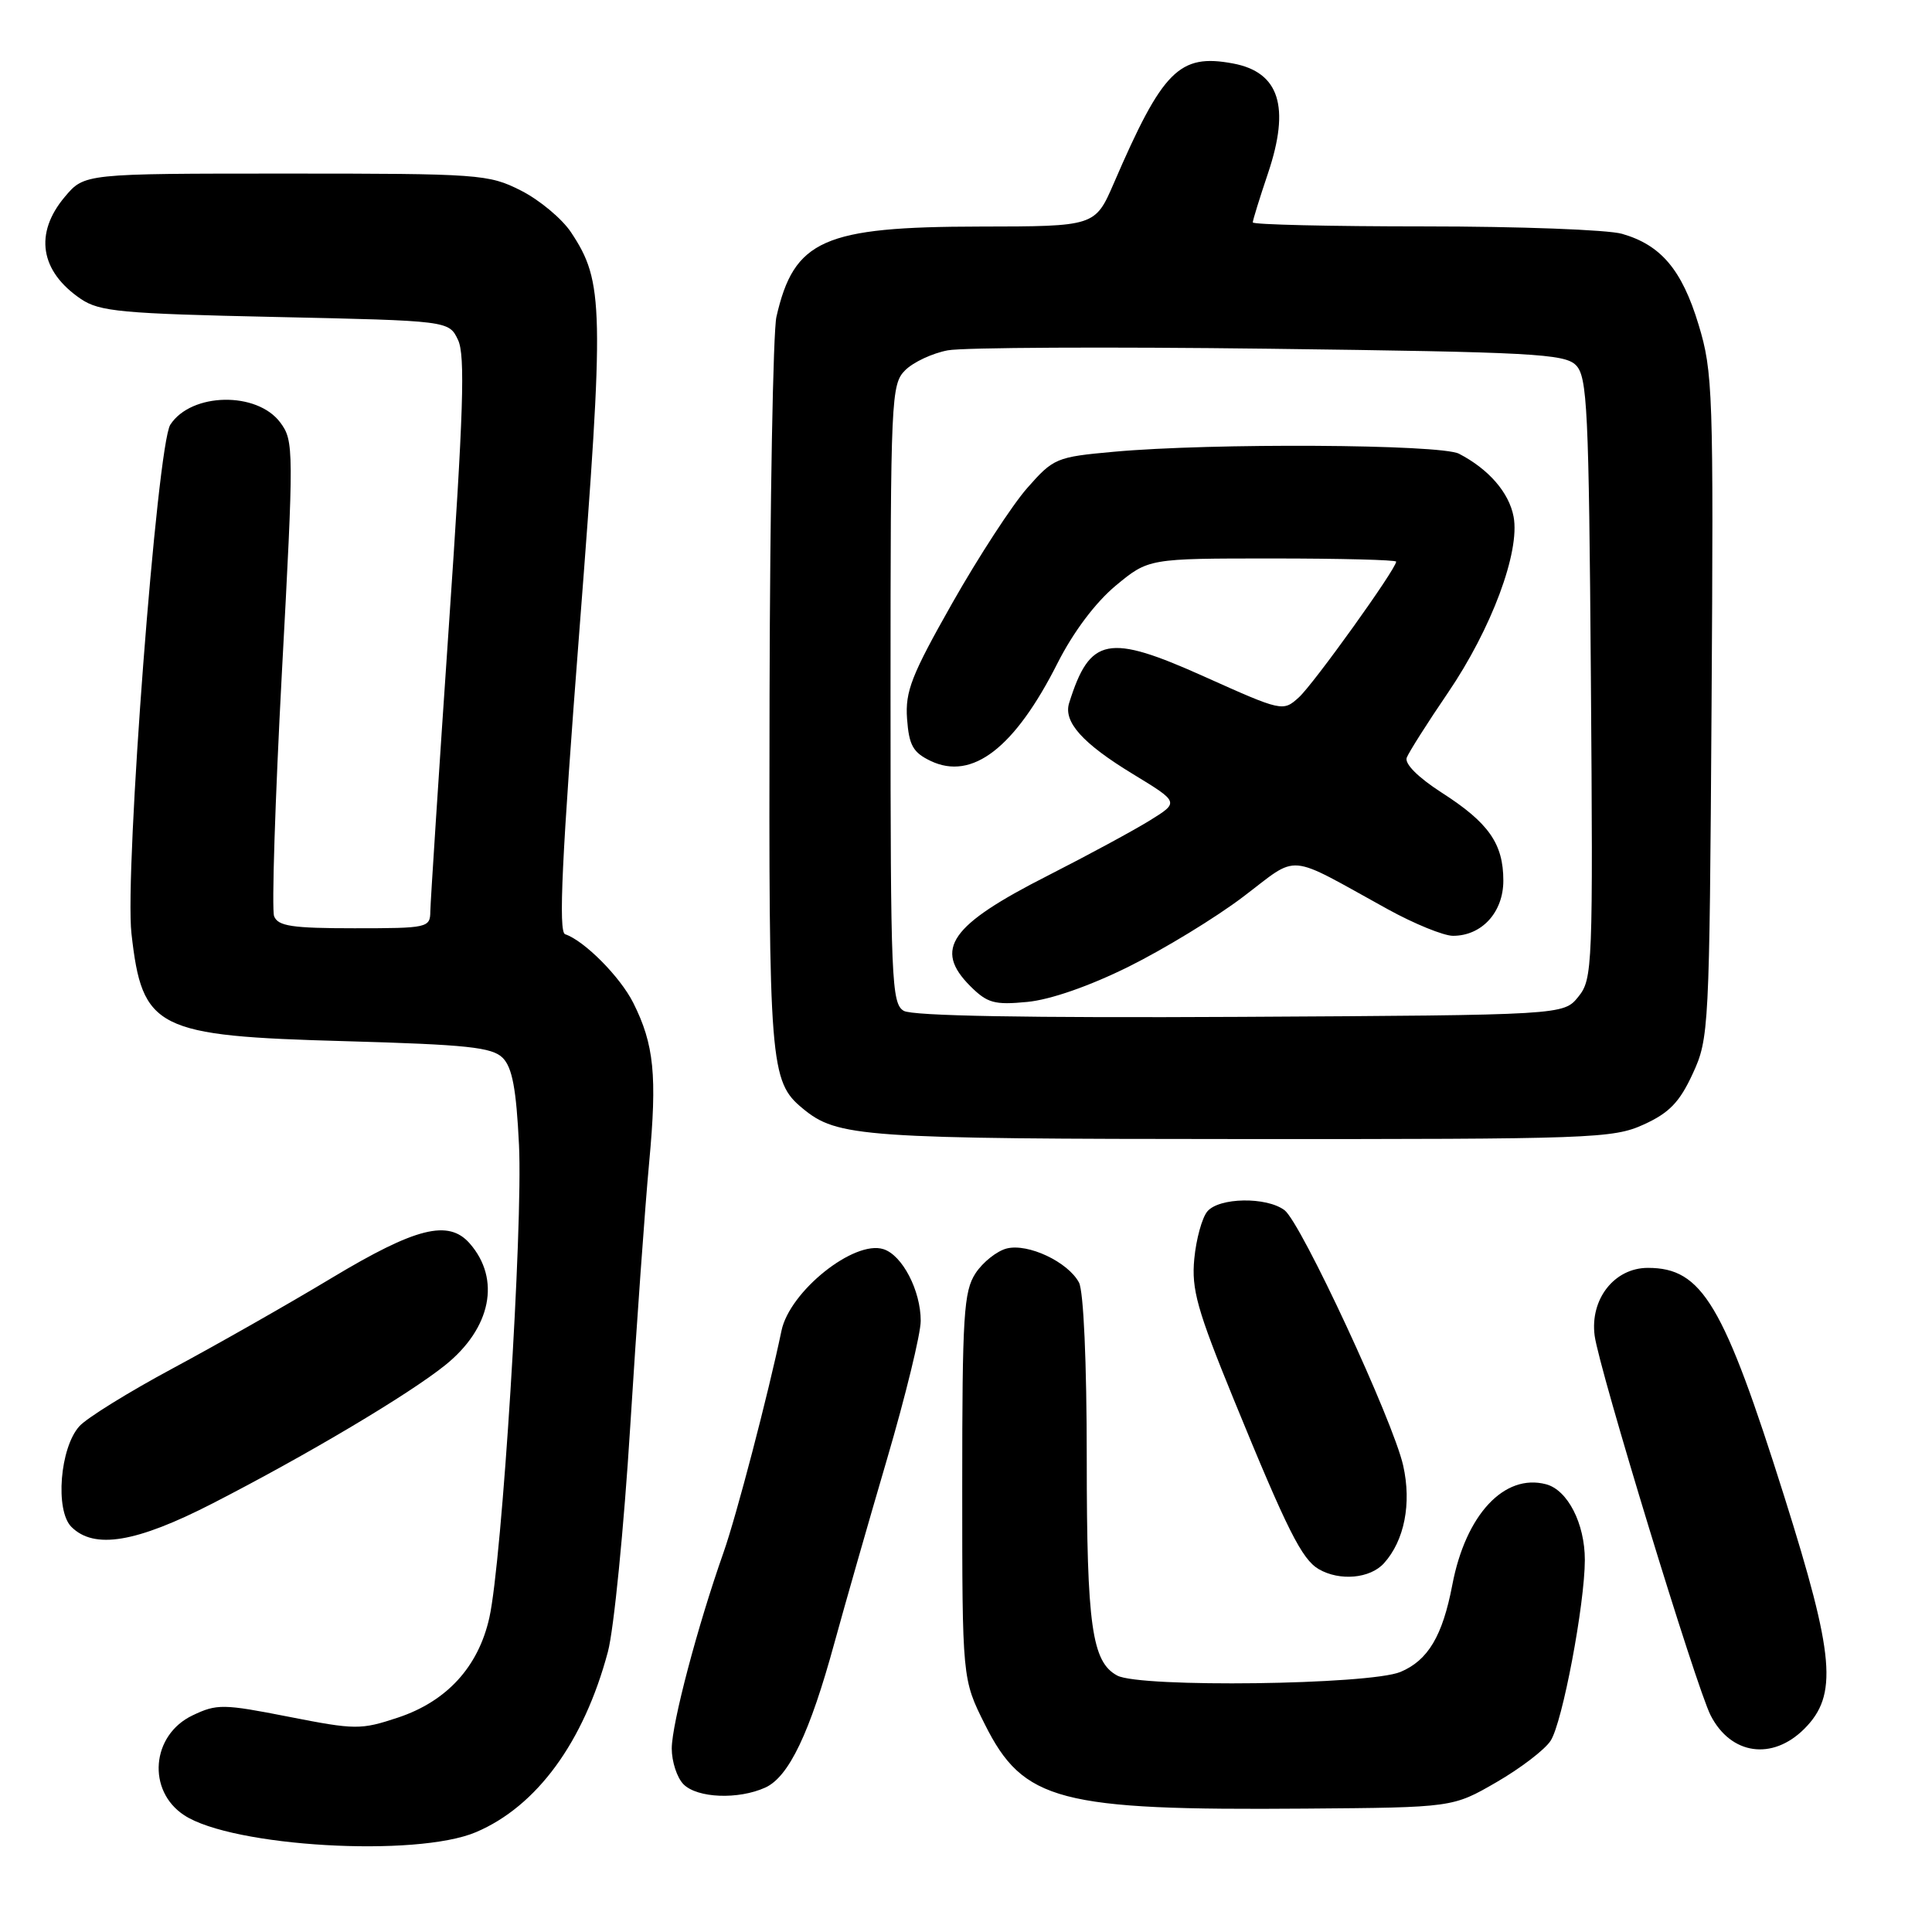 <?xml version="1.0" encoding="UTF-8" standalone="no"?>
<!DOCTYPE svg PUBLIC "-//W3C//DTD SVG 1.1//EN" "http://www.w3.org/Graphics/SVG/1.1/DTD/svg11.dtd" >
<svg xmlns="http://www.w3.org/2000/svg" xmlns:xlink="http://www.w3.org/1999/xlink" version="1.1" viewBox="0 0 256 256">
 <g >
 <path fill="currentColor"
d=" M 63.07 242.77 C 71.13 239.35 77.36 230.83 80.55 218.87 C 81.34 215.92 82.67 202.47 83.51 189.00 C 84.35 175.53 85.48 159.78 86.02 154.00 C 87.09 142.52 86.67 138.38 83.91 132.88 C 82.17 129.42 77.42 124.64 74.88 123.79 C 73.98 123.49 74.44 113.66 76.78 83.45 C 80.09 40.64 80.02 37.34 75.67 30.79 C 74.47 28.98 71.48 26.49 69.03 25.25 C 64.74 23.08 63.58 23.00 37.88 23.00 C 11.18 23.00 11.18 23.00 8.59 26.08 C 4.51 30.92 5.30 35.94 10.71 39.61 C 13.19 41.29 16.09 41.56 36.49 42.00 C 59.48 42.50 59.48 42.50 60.69 45.04 C 61.66 47.07 61.42 54.60 59.47 83.04 C 58.14 102.54 57.04 119.51 57.02 120.75 C 57.00 122.93 56.70 123.00 46.97 123.00 C 38.70 123.00 36.83 122.72 36.32 121.40 C 35.99 120.52 36.45 106.01 37.35 89.15 C 38.95 59.50 38.94 58.42 37.15 56.00 C 34.07 51.84 25.35 52.00 22.57 56.27 C 20.81 58.97 16.49 115.54 17.42 123.71 C 18.85 136.37 20.64 137.27 45.72 137.96 C 61.93 138.42 65.20 138.76 66.62 140.18 C 67.88 141.46 68.41 144.29 68.77 151.71 C 69.30 162.67 66.53 206.80 64.84 214.36 C 63.38 220.88 59.20 225.44 52.73 227.59 C 47.81 229.22 47.11 229.22 38.26 227.48 C 29.57 225.77 28.73 225.76 25.51 227.30 C 20.05 229.90 19.44 237.27 24.41 240.53 C 30.80 244.72 55.16 246.13 63.07 242.77 Z  M 198.29 236.15 C 201.47 234.31 204.71 231.84 205.47 230.65 C 207.03 228.25 209.99 212.57 210.00 206.70 C 210.00 201.87 207.72 197.42 204.85 196.67 C 199.32 195.22 194.21 200.71 192.44 210.00 C 191.15 216.77 189.22 220.01 185.57 221.54 C 181.46 223.25 151.08 223.65 148.04 222.02 C 144.68 220.22 144.00 215.41 144.00 193.29 C 144.00 180.51 143.58 171.09 142.97 169.94 C 141.51 167.21 136.23 164.72 133.40 165.43 C 132.10 165.76 130.23 167.24 129.26 168.72 C 127.70 171.12 127.50 174.24 127.50 196.96 C 127.50 222.50 127.50 222.50 130.50 228.49 C 135.60 238.68 140.30 239.91 173.00 239.65 C 192.50 239.50 192.50 239.50 198.29 236.15 Z  M 101.41 236.86 C 104.53 235.44 107.31 229.61 110.56 217.71 C 111.95 212.64 115.09 201.67 117.54 193.32 C 119.99 184.97 122.00 176.74 122.00 175.02 C 122.00 171.00 119.56 166.31 117.06 165.52 C 113.17 164.28 104.63 171.11 103.55 176.33 C 101.80 184.72 97.56 200.94 95.86 205.74 C 92.42 215.50 89.03 228.34 89.01 231.68 C 89.01 233.43 89.71 235.56 90.57 236.43 C 92.41 238.27 97.84 238.48 101.41 236.86 Z  M 239.08 229.08 C 243.54 224.61 243.11 219.51 236.44 198.34 C 228.37 172.74 225.55 168.00 218.35 168.00 C 213.91 168.00 210.66 172.15 211.30 176.99 C 211.90 181.47 224.76 223.58 226.67 227.30 C 229.35 232.53 234.84 233.31 239.08 229.08 Z  M 183.38 207.14 C 186.09 204.14 187.06 199.24 185.93 194.20 C 184.61 188.29 172.41 162.03 170.21 160.36 C 167.83 158.56 161.52 158.66 159.97 160.53 C 159.27 161.38 158.50 164.19 158.25 166.79 C 157.86 170.84 158.62 173.55 163.51 185.51 C 170.56 202.75 172.50 206.61 174.74 207.92 C 177.52 209.53 181.54 209.17 183.38 207.14 Z  M 28.17 199.21 C 40.66 192.80 54.12 184.80 58.98 180.90 C 65.08 176.00 66.39 169.49 62.23 164.75 C 59.42 161.56 55.10 162.64 43.98 169.32 C 38.20 172.80 28.71 178.19 22.90 181.31 C 17.09 184.43 11.51 187.88 10.52 188.98 C 7.94 191.83 7.28 200.14 9.46 202.32 C 12.48 205.33 18.04 204.41 28.17 199.21 Z  M 217.79 149.01 C 221.18 147.47 222.55 146.05 224.29 142.28 C 226.45 137.61 226.51 136.45 226.79 93.56 C 227.06 51.97 226.97 49.27 225.07 43.02 C 222.87 35.75 220.09 32.46 214.92 30.98 C 213.04 30.44 201.27 30.00 188.76 30.00 C 176.24 30.00 166.00 29.76 166.00 29.47 C 166.00 29.18 166.91 26.24 168.02 22.95 C 170.98 14.14 169.53 9.56 163.38 8.41 C 156.27 7.08 154.06 9.29 147.60 24.25 C 145.11 30.00 145.11 30.00 129.81 30.02 C 109.09 30.05 105.21 31.78 102.88 41.98 C 102.44 43.91 102.03 66.48 101.97 92.12 C 101.86 141.06 102.03 143.30 106.34 146.86 C 110.95 150.69 114.10 150.91 164.50 150.93 C 210.96 150.95 213.72 150.86 217.79 149.01 Z  M 119.75 133.94 C 118.13 132.98 118.00 129.89 118.00 91.95 C 118.00 52.72 118.08 50.92 119.94 49.06 C 121.01 47.99 123.55 46.80 125.59 46.42 C 127.62 46.04 146.80 45.94 168.21 46.21 C 202.96 46.65 207.31 46.88 208.81 48.38 C 210.33 49.90 210.53 54.13 210.80 89.86 C 211.09 128.15 211.03 129.74 209.14 132.07 C 207.18 134.50 207.18 134.50 164.34 134.74 C 136.14 134.89 120.90 134.62 119.75 133.94 Z  M 149.57 128.08 C 154.24 125.76 161.06 121.61 164.71 118.84 C 172.27 113.12 170.22 112.95 183.89 120.48 C 187.41 122.42 191.30 124.00 192.53 124.00 C 196.35 124.00 199.20 120.88 199.20 116.69 C 199.20 111.79 197.26 109.02 191.02 105.02 C 187.89 103.00 186.09 101.20 186.40 100.39 C 186.69 99.66 189.14 95.78 191.87 91.78 C 197.63 83.31 201.43 73.12 200.56 68.47 C 199.96 65.27 197.26 62.16 193.32 60.12 C 190.86 58.86 160.54 58.68 147.60 59.86 C 139.95 60.55 139.59 60.71 136.10 64.68 C 134.12 66.93 129.66 73.78 126.19 79.90 C 120.77 89.47 119.93 91.61 120.19 95.25 C 120.45 98.77 120.98 99.71 123.32 100.83 C 128.83 103.46 134.46 99.11 140.14 87.85 C 142.23 83.73 145.15 79.84 147.84 77.60 C 152.19 74.00 152.19 74.00 168.59 74.00 C 177.62 74.00 185.00 74.19 185.00 74.42 C 185.00 75.38 174.05 90.65 172.10 92.41 C 170.00 94.31 169.89 94.28 159.57 89.65 C 146.81 83.92 144.42 84.39 141.67 93.14 C 140.87 95.65 143.44 98.51 150.14 102.58 C 156.25 106.30 156.25 106.30 152.38 108.70 C 150.24 110.03 144.15 113.32 138.83 116.03 C 125.89 122.60 123.68 125.77 128.57 130.67 C 130.83 132.92 131.77 133.18 136.12 132.76 C 139.17 132.47 144.35 130.67 149.57 128.08 Z "/>
</g>
</svg>
